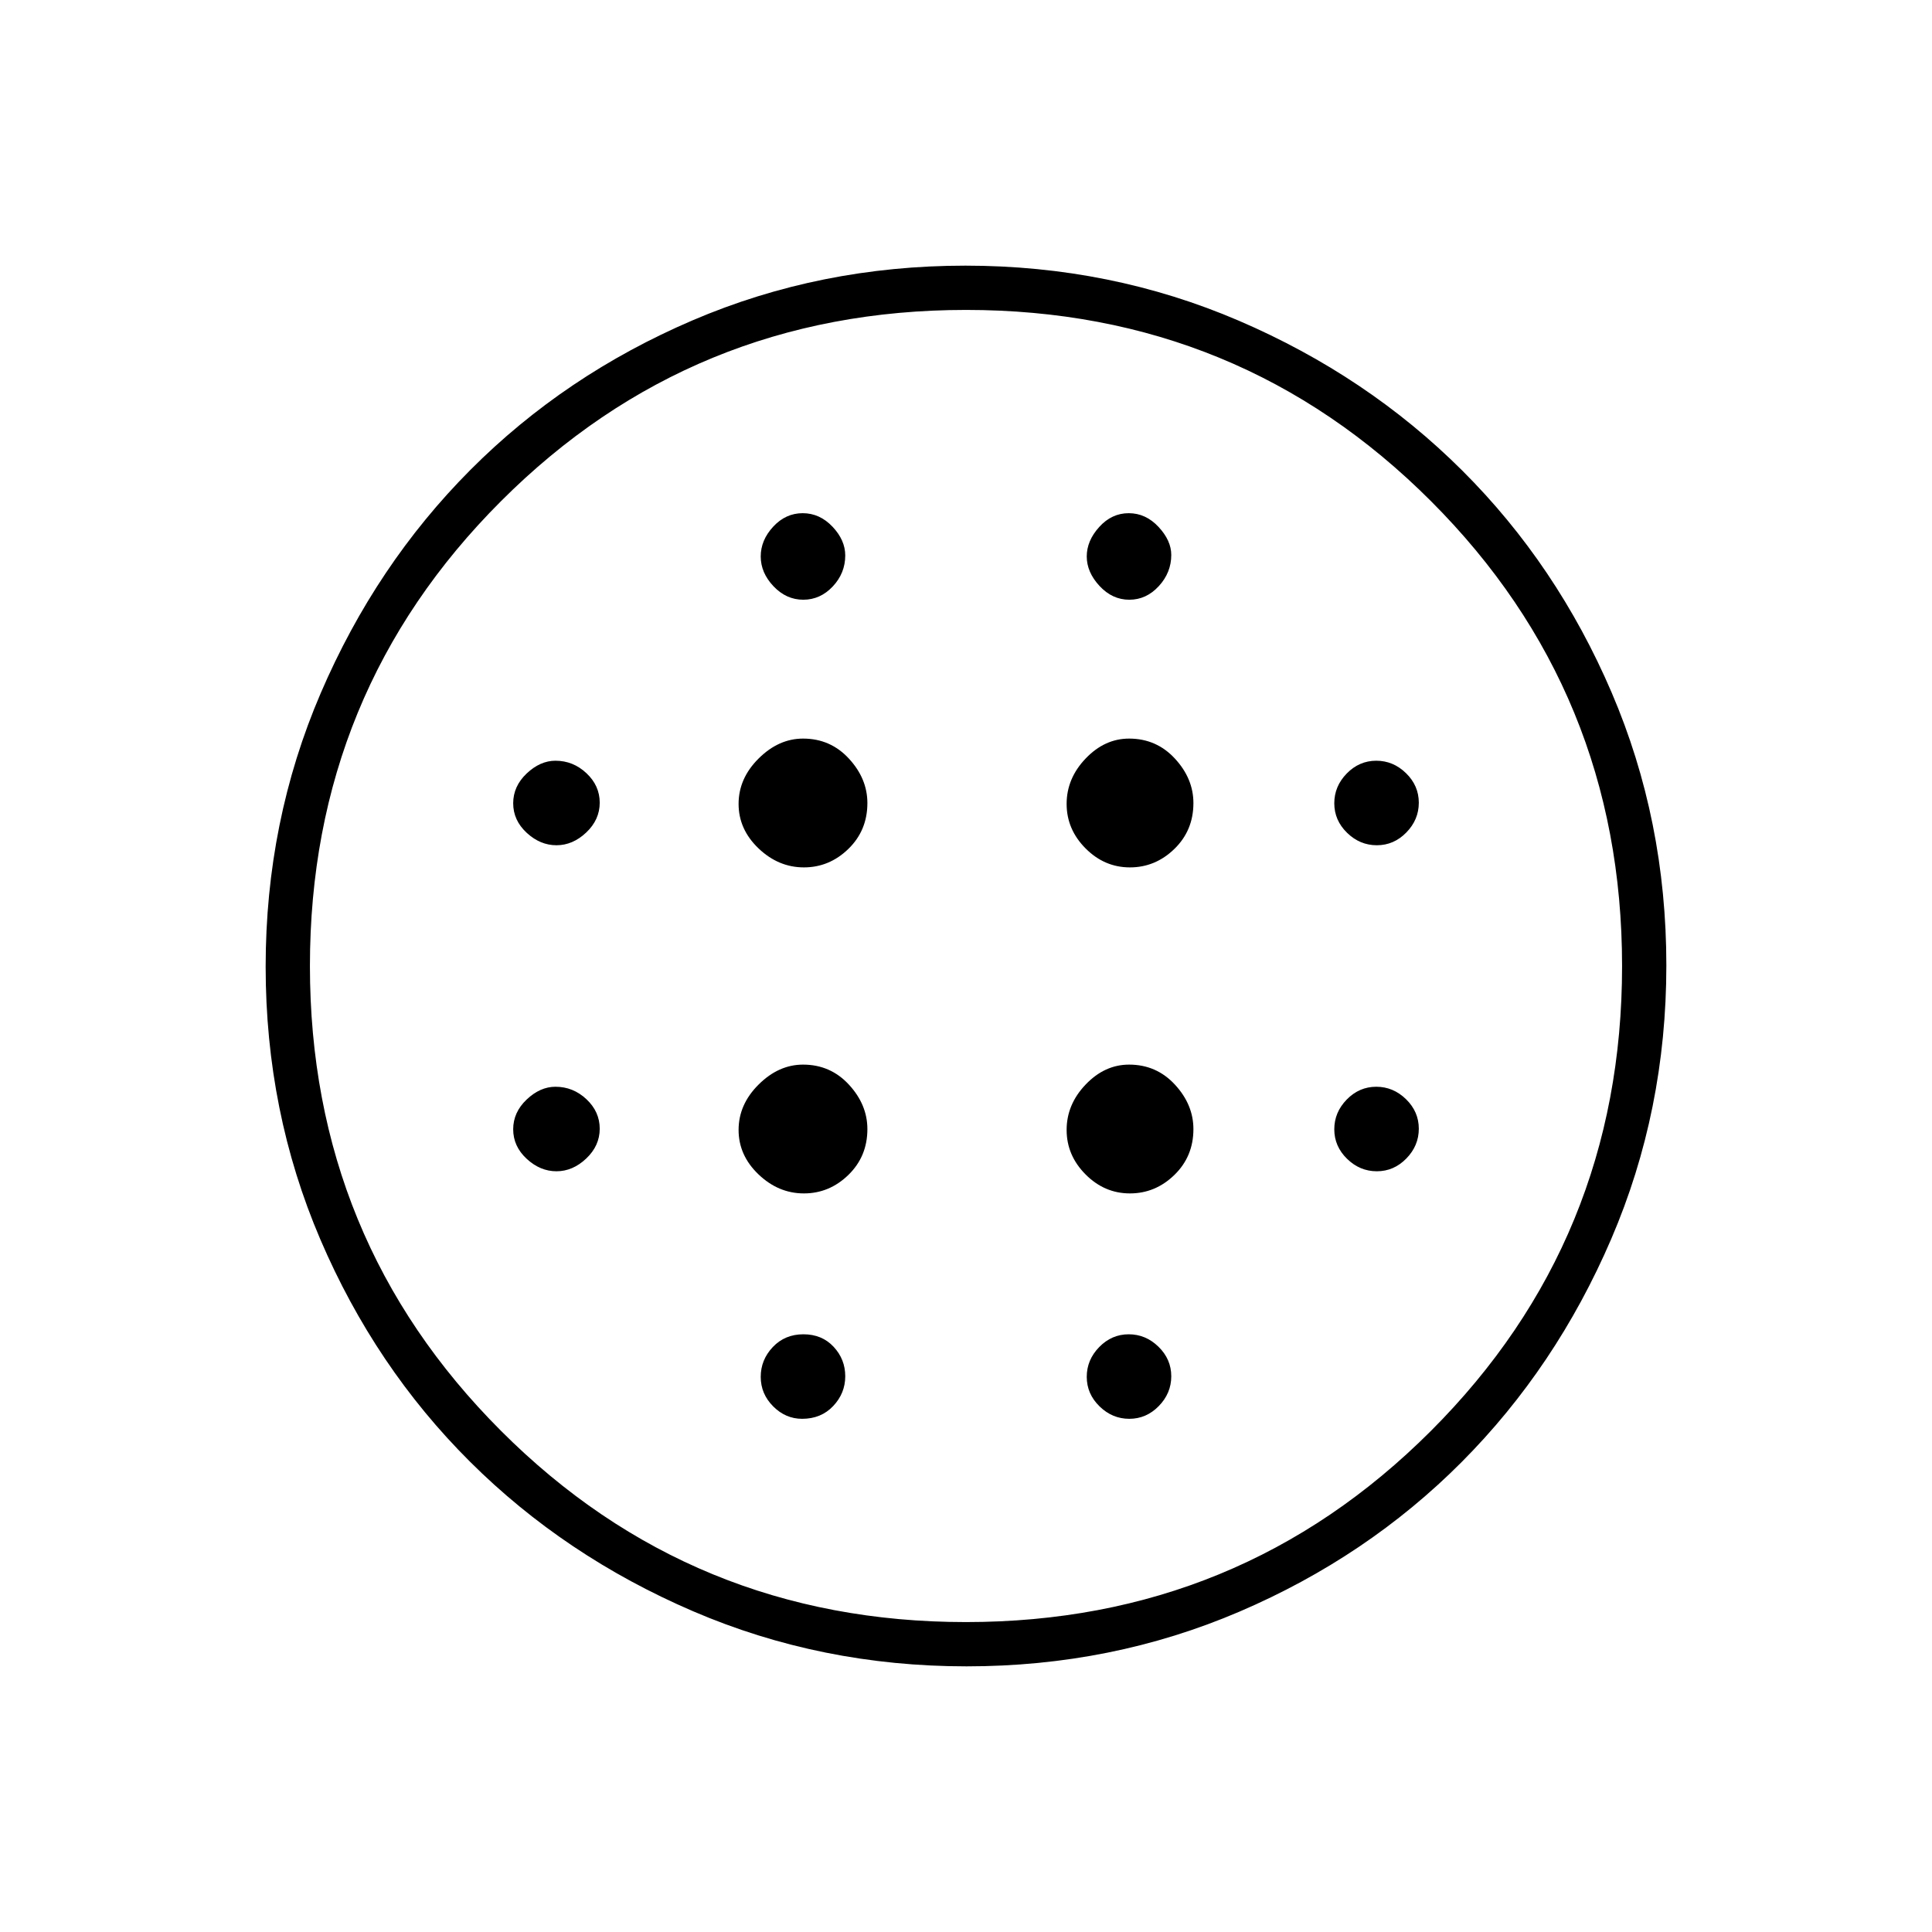 <svg xmlns="http://www.w3.org/2000/svg" height="48" viewBox="0 -960 960 960" width="48"><path d="M399.45-529q12.65 0 22.1-9.18 9.45-9.19 9.45-22.77 0-12.15-9.18-22.1-9.19-9.95-22.77-9.95-12.15 0-22.1 9.9-9.95 9.89-9.95 22.55 0 12.65 9.9 22.1 9.89 9.45 22.55 9.45Zm0 162q12.65 0 22.1-9.18 9.45-9.19 9.45-22.77 0-12.15-9.18-22.1-9.19-9.95-22.77-9.95-12.15 0-22.1 9.9-9.95 9.89-9.95 22.55 0 12.65 9.9 22.1 9.89 9.45 22.55 9.45ZM276.5-540q8.1 0 14.8-6.34 6.7-6.35 6.7-14.8 0-8.46-6.6-14.66-6.6-6.2-15.4-6.2-7.6 0-14.3 6.34-6.7 6.35-6.7 14.8 0 8.46 6.7 14.66 6.7 6.2 14.8 6.2Zm122.07 285q9.43 0 15.43-6.34 6-6.35 6-14.8 0-8.46-5.79-14.66-5.78-6.2-15-6.2-9.21 0-15.21 6.34-6 6.35-6 14.8 0 8.46 6.17 14.66 6.17 6.2 14.4 6.2ZM276.5-378q8.1 0 14.8-6.34 6.7-6.35 6.7-14.8 0-8.46-6.6-14.66-6.6-6.2-15.4-6.2-7.6 0-14.3 6.34-6.7 6.35-6.7 14.8 0 8.46 6.7 14.66 6.7 6.2 14.8 6.2Zm122.64-284q8.46 0 14.66-6.6 6.2-6.6 6.2-15.4 0-7.6-6.34-14.3-6.35-6.7-14.8-6.7-8.46 0-14.66 6.7-6.2 6.7-6.2 14.8 0 8.1 6.34 14.8 6.35 6.7 14.8 6.7Zm162.31 133q12.65 0 22.1-9.18 9.45-9.19 9.45-22.77 0-12.15-9.18-22.1-9.19-9.95-22.77-9.95-12.15 0-21.6 9.9-9.45 9.89-9.45 22.55 0 12.65 9.4 22.1 9.39 9.45 22.05 9.45Zm-.31-133q8.46 0 14.66-6.75 6.2-6.75 6.2-15.5 0-7.15-6.34-13.95-6.35-6.8-14.8-6.8-8.46 0-14.66 6.85-6.2 6.85-6.2 14.65 0 7.8 6.34 14.65 6.35 6.85 14.8 6.85Zm123 284q8.46 0 14.66-6.34 6.2-6.35 6.2-14.8 0-8.46-6.34-14.66-6.35-6.2-14.8-6.2-8.46 0-14.66 6.34-6.2 6.35-6.2 14.8 0 8.46 6.34 14.66 6.35 6.2 14.8 6.2Zm0-162q8.46 0 14.66-6.34 6.2-6.35 6.2-14.8 0-8.46-6.34-14.66-6.35-6.2-14.8-6.2-8.46 0-14.66 6.34-6.2 6.35-6.2 14.8 0 8.46 6.34 14.66 6.35 6.2 14.8 6.2ZM480.3-132q-72.21 0-135.94-27.39-63.72-27.39-110.87-74.35-47.14-46.96-74.31-110.39Q132-407.57 132-479.7q0-72.21 27.39-135.94 27.39-63.72 74.35-110.87 46.96-47.14 110.39-74.31Q407.57-828 479.7-828q72.21 0 135.94 27.39 63.72 27.39 110.87 74.35 47.14 46.96 74.31 110.39Q828-552.43 828-480.3q0 72.21-27.39 135.94-27.39 63.72-74.35 110.87-46.96 47.14-110.39 74.31Q552.43-132 480.3-132Zm-.33-22Q616-154 711-248.97q95-94.96 95-231Q806-616 711.03-711q-94.96-95-231-95Q344-806 249-711.03q-95 94.96-95 231Q154-344 248.97-249q94.96 95 231 95Zm81.17-101q8.46 0 14.66-6.34 6.2-6.35 6.2-14.8 0-8.46-6.34-14.66-6.35-6.2-14.8-6.2-8.46 0-14.66 6.34-6.2 6.35-6.2 14.8 0 8.46 6.34 14.66 6.35 6.2 14.8 6.2Zm.31-112q12.65 0 22.1-9.18 9.45-9.19 9.45-22.77 0-12.15-9.18-22.1-9.19-9.95-22.77-9.95-12.15 0-21.6 9.9-9.45 9.89-9.45 22.55 0 12.65 9.4 22.1 9.39 9.45 22.05 9.45ZM480-480Z"/></svg>